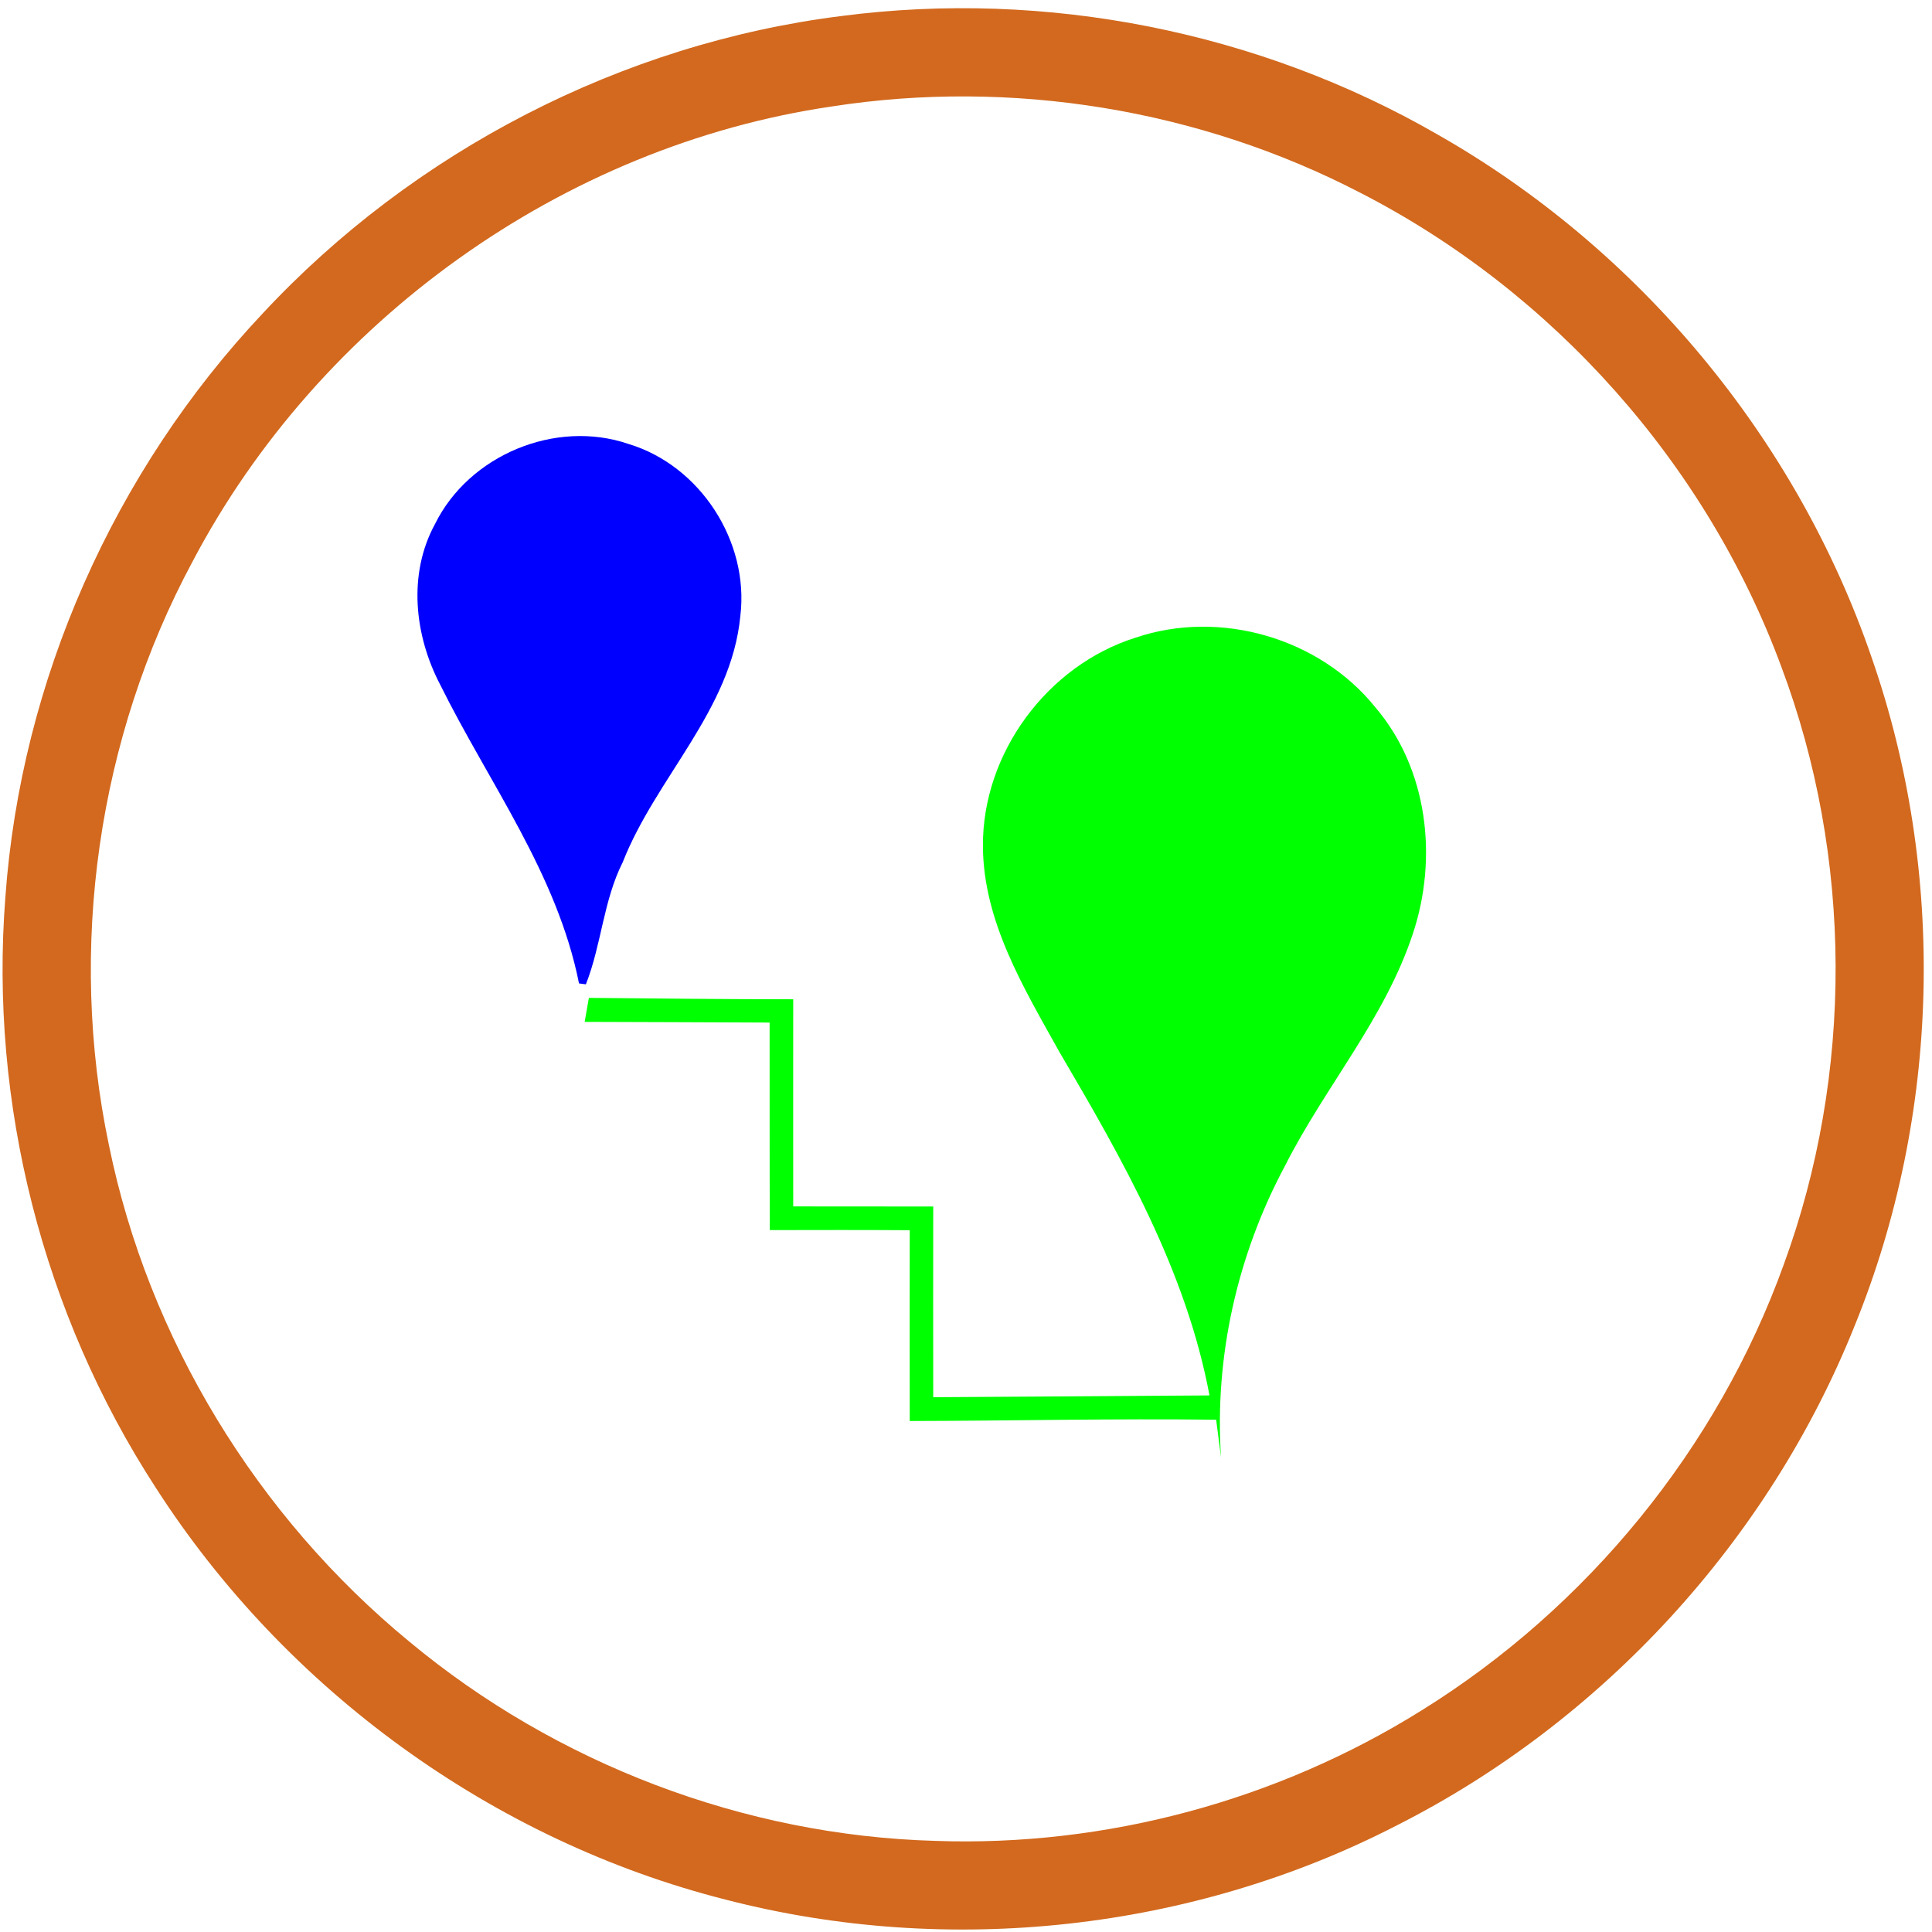 <?xml version="1.0" encoding="UTF-8" ?>
<!DOCTYPE svg PUBLIC "-//W3C//DTD SVG 1.1//EN" "http://www.w3.org/Graphics/SVG/1.1/DTD/svg11.dtd">
<svg width="194pt" height="194pt" viewBox="0 0 194 194" version="1.1" xmlns="http://www.w3.org/2000/svg">
<g id="#4b4b4dff">
<path fill="#D2691E" opacity="1.00" d=" M 84.48 1.61 C 105.03 -1.07 126.40 3.15 144.36 13.51 C 164.57 25.00 180.38 44.00 187.93 66.00 C 195.46 87.60 194.86 111.91 186.24 133.11 C 177.62 154.66 160.94 172.84 140.23 183.31 C 119.69 193.89 95.26 196.54 72.91 190.76 C 49.50 184.84 28.66 169.67 15.63 149.37 C 4.31 131.95 -1.08 110.79 0.54 90.08 C 2.10 68.33 11.46 47.30 26.40 31.45 C 41.54 15.19 62.42 4.38 84.48 1.61 M 83.53 10.69 C 56.51 14.65 32.07 32.22 19.36 56.34 C 9.80 74.11 6.79 95.26 10.94 115.00 C 14.90 134.42 25.81 152.26 41.10 164.84 C 55.85 177.11 74.73 184.31 93.90 184.85 C 111.01 185.46 128.25 180.81 142.76 171.74 C 159.38 161.42 172.45 145.44 179.10 127.02 C 186.14 107.81 186.06 86.10 178.87 66.95 C 171.34 46.57 155.94 29.29 136.62 19.37 C 120.43 10.96 101.55 7.89 83.53 10.69 Z" />
<path fill="#0000FF" opacity="1.00" d=" M 43.67 52.64 C 47.08 45.70 55.78 42.07 63.11 44.58 C 70.32 46.75 75.25 54.39 74.34 61.86 C 73.43 71.31 65.88 78.06 62.53 86.58 C 60.58 90.45 60.40 94.87 58.83 98.84 C 58.66 98.82 58.31 98.78 58.14 98.75 C 55.95 87.74 49.09 78.62 44.20 68.75 C 41.62 63.82 40.94 57.66 43.67 52.64 Z" />
<path fill="#00FF00" opacity="1.00" d=" M 114.03 64.03 C 122.50 61.16 132.49 64.05 138.10 71.02 C 143.39 77.21 144.40 86.18 141.87 93.76 C 139.07 102.27 133.04 109.14 129.04 117.05 C 124.25 125.99 121.93 136.23 122.61 146.36 C 122.44 145.09 122.28 143.82 122.12 142.56 C 111.87 142.43 101.61 142.67 91.35 142.69 C 91.34 136.30 91.34 129.91 91.35 123.53 C 86.66 123.50 81.98 123.51 77.30 123.52 C 77.27 116.57 77.29 109.63 77.28 102.68 C 71.09 102.66 64.90 102.62 58.71 102.61 C 58.82 102.01 59.02 100.80 59.13 100.20 C 65.96 100.26 72.81 100.34 79.65 100.34 C 79.65 107.27 79.64 114.21 79.65 121.14 C 84.34 121.14 89.02 121.14 93.71 121.15 C 93.70 127.53 93.70 133.92 93.71 140.30 C 102.95 140.25 112.20 140.18 121.45 140.12 C 119.11 127.61 112.73 116.44 106.36 105.60 C 102.81 99.21 98.74 92.54 98.70 84.99 C 98.63 75.66 105.15 66.82 114.03 64.03 Z" />
</g>
</svg>
